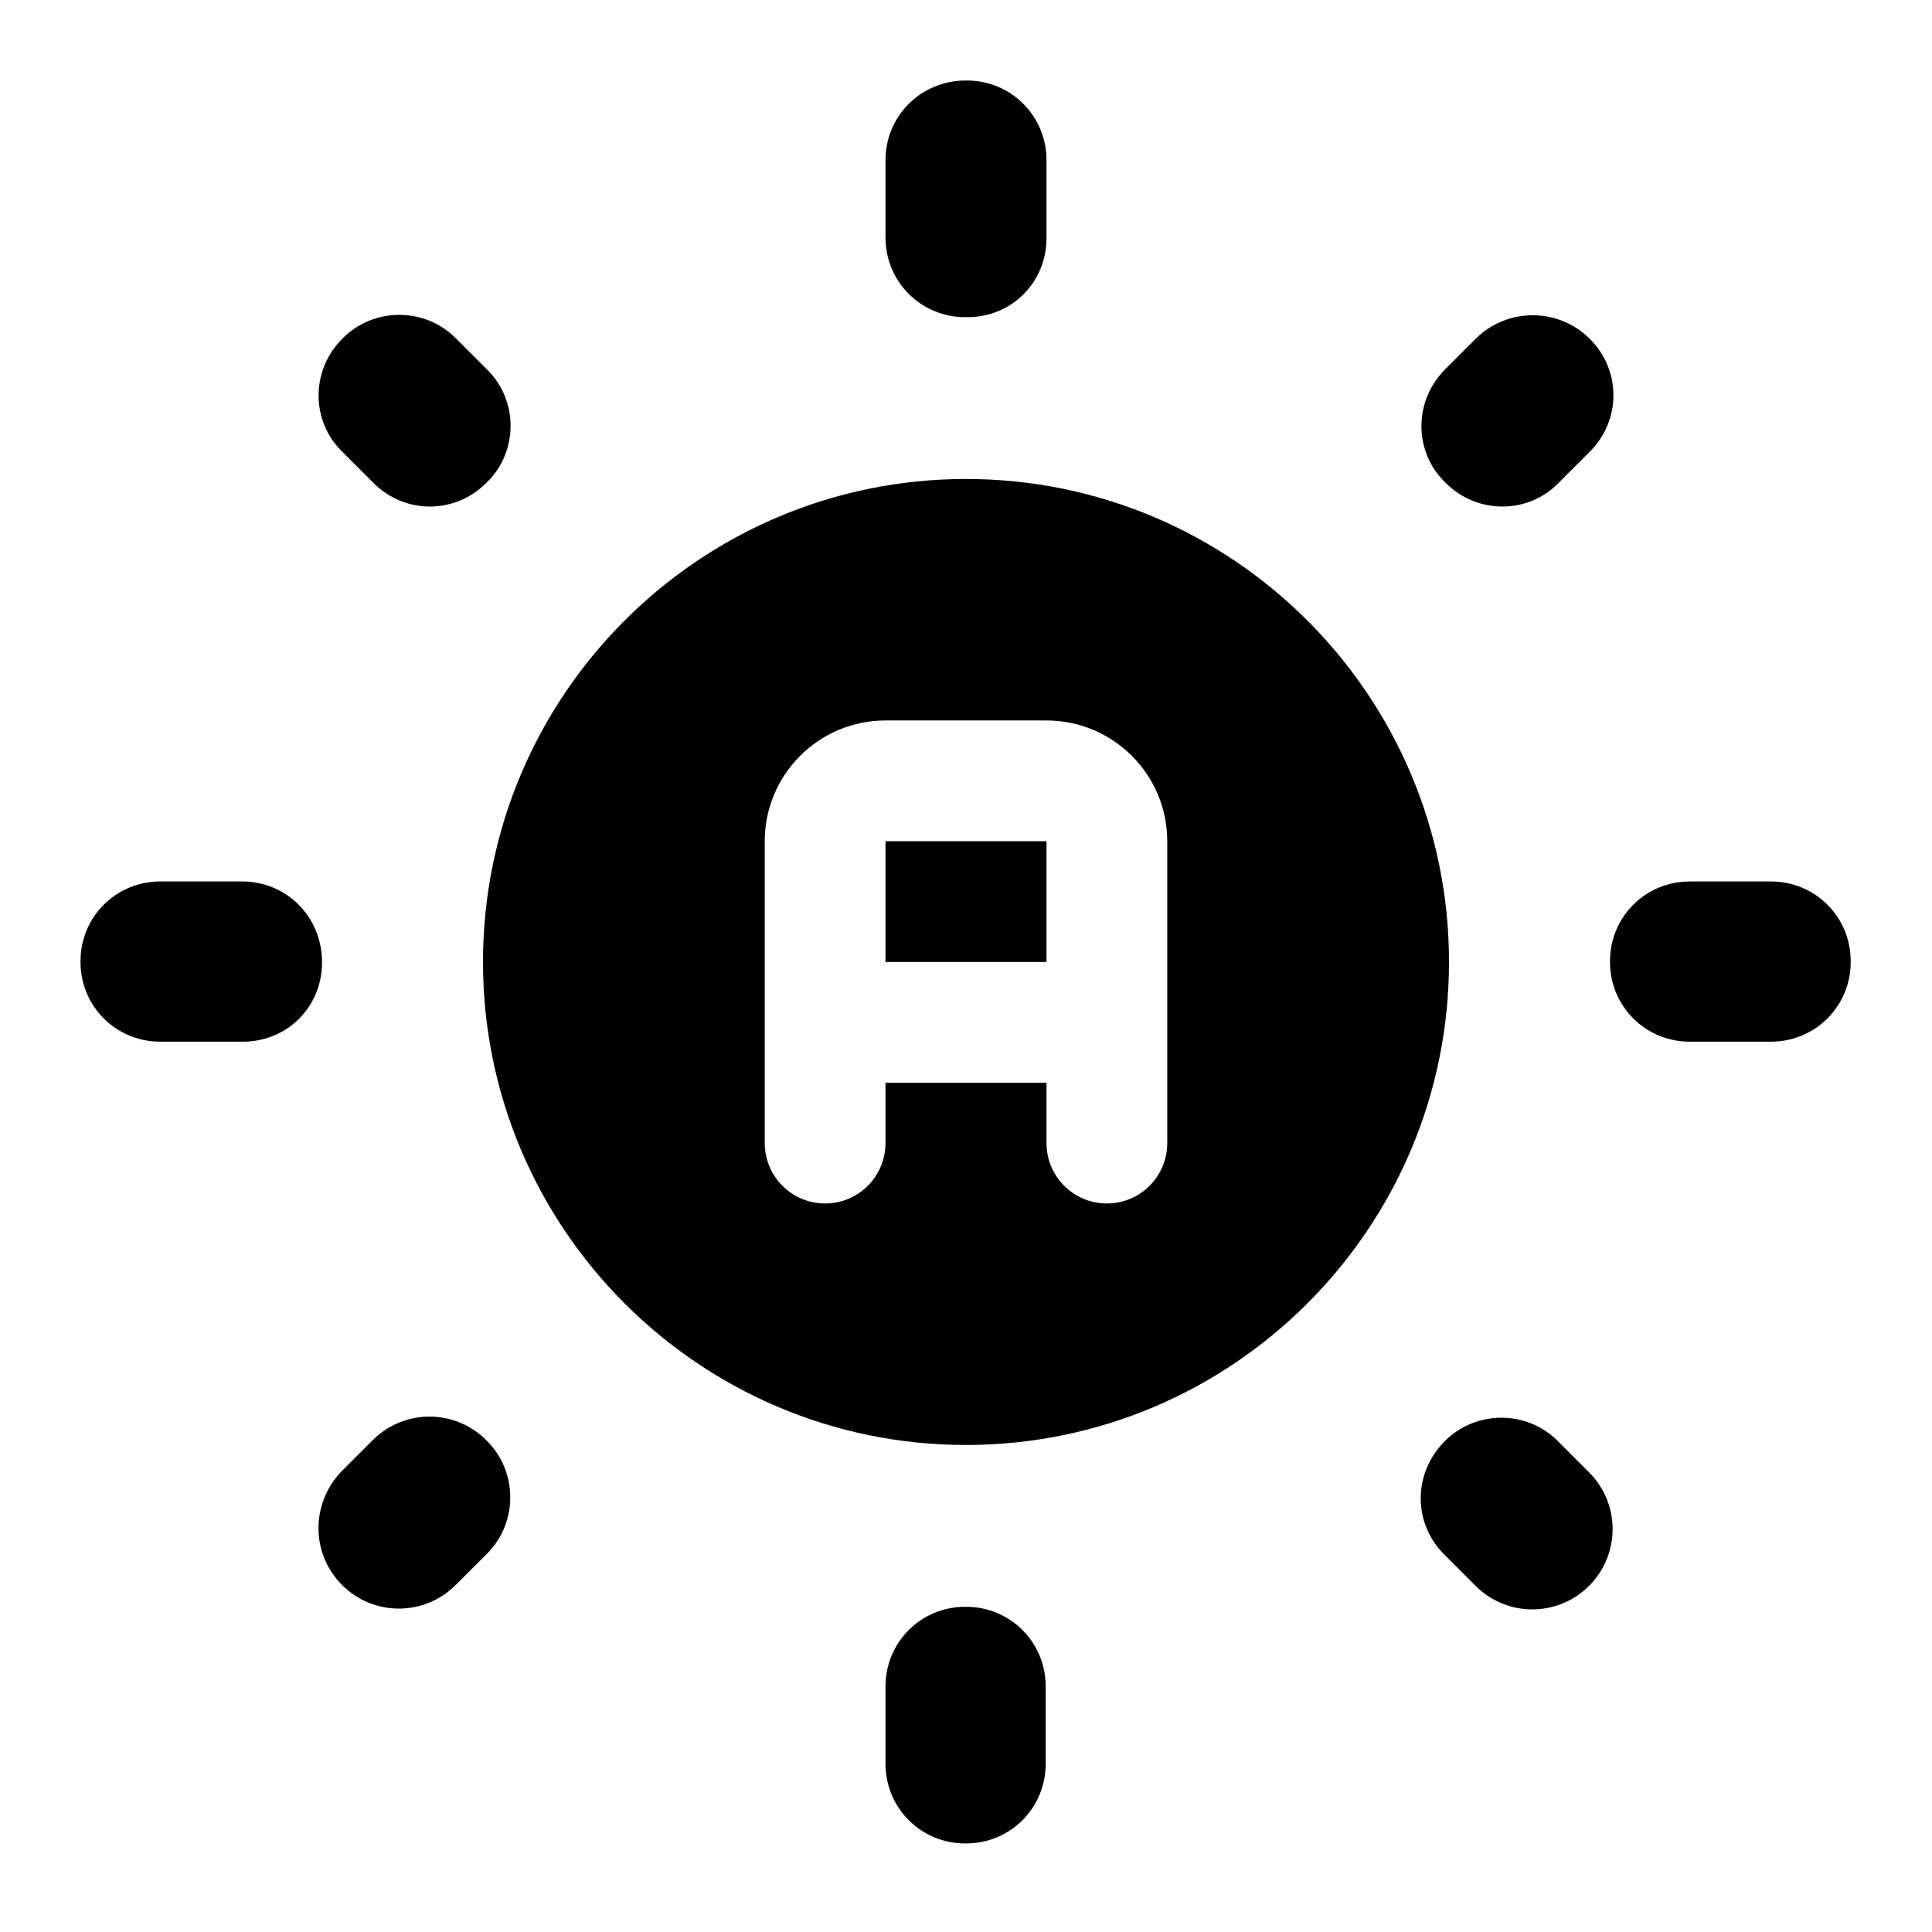 <svg width="24" height="24" viewBox="0 0 24 24" fill="none" xmlns="http://www.w3.org/2000/svg">
    <path fill-rule="evenodd" clip-rule="evenodd"
          d="M12 19.96V22.9H11.99C11.44 22.9 11 22.46 11 21.91V20.95C11 20.4 11.44 19.96 11.99 19.96H12ZM12 1C11.44 1 11 1.44 11 1.99V2.95C11 3.5 11.44 3.94 11.99 3.94H12V1ZM12 5.95V8.95H11C10.172 8.95 9.5 9.622 9.5 10.45V14.2C9.5 14.614 9.836 14.95 10.25 14.95C10.664 14.95 11 14.614 11 14.2V13.45H12V17.95C8.69 17.95 6 15.26 6 11.95C6 8.64 8.69 5.95 12 5.95ZM12 10.45V11.95H11V10.45H12ZM6.05 4.59L5.66 4.2C5.27 3.81 4.64 3.82 4.26 4.2L4.25 4.21C3.86 4.6 3.86 5.23 4.25 5.61L4.64 6C5.03 6.39 5.65 6.39 6.04 6L6.05 5.99C6.44 5.61 6.44 4.97 6.05 4.59ZM3.01 10.95H1.99C1.44 10.95 1 11.39 1 11.94V11.95C1 12.5 1.44 12.94 1.99 12.94H3C3.56 12.95 4 12.51 4 11.96V11.95C4 11.39 3.56 10.95 3.01 10.95ZM4.25 19.69C4.64 20.08 5.27 20.08 5.66 19.69L6.05 19.3C6.44 18.91 6.43 18.28 6.05 17.9L6.04 17.89C5.65 17.5 5.02 17.5 4.63 17.89L4.24 18.28C3.86 18.68 3.86 19.3 4.25 19.69Z"
          fill="black"/>
    <path fill-rule="evenodd" clip-rule="evenodd"
          d="M12 3.94V1H12.01C12.56 1 13 1.44 13 1.99V2.96C13 3.51 12.56 3.95 12 3.94ZM12 22.9C12.55 22.9 12.99 22.46 12.99 21.91V20.95C12.99 20.4 12.55 19.96 12 19.96V22.9ZM12 17.95V13.45H13V14.2C13 14.614 13.336 14.95 13.75 14.95C14.164 14.95 14.5 14.614 14.5 14.2V10.45C14.5 9.622 13.828 8.95 13 8.95H12V5.95C15.31 5.95 18 8.64 18 11.95C18 15.26 15.31 17.95 12 17.95ZM12 11.95V10.45H13V11.95H12ZM19.75 4.21C19.36 3.82 18.73 3.82 18.34 4.2L17.95 4.59C17.56 4.98 17.56 5.61 17.95 5.99L17.96 6C18.35 6.39 18.98 6.39 19.36 6L19.75 5.61C20.14 5.22 20.14 4.6 19.75 4.21ZM17.94 19.31L18.33 19.7C18.72 20.09 19.35 20.09 19.74 19.7C20.13 19.31 20.13 18.68 19.74 18.29L19.35 17.9C18.96 17.51 18.33 17.52 17.95 17.9C17.55 18.3 17.55 18.92 17.94 19.31ZM20 11.94V11.95C20 12.5 20.44 12.94 20.99 12.94H22C22.55 12.94 22.99 12.5 22.99 11.95V11.94C22.99 11.39 22.55 10.95 22 10.95H20.99C20.44 10.95 20 11.39 20 11.94Z"
          fill="black"/>
</svg>
